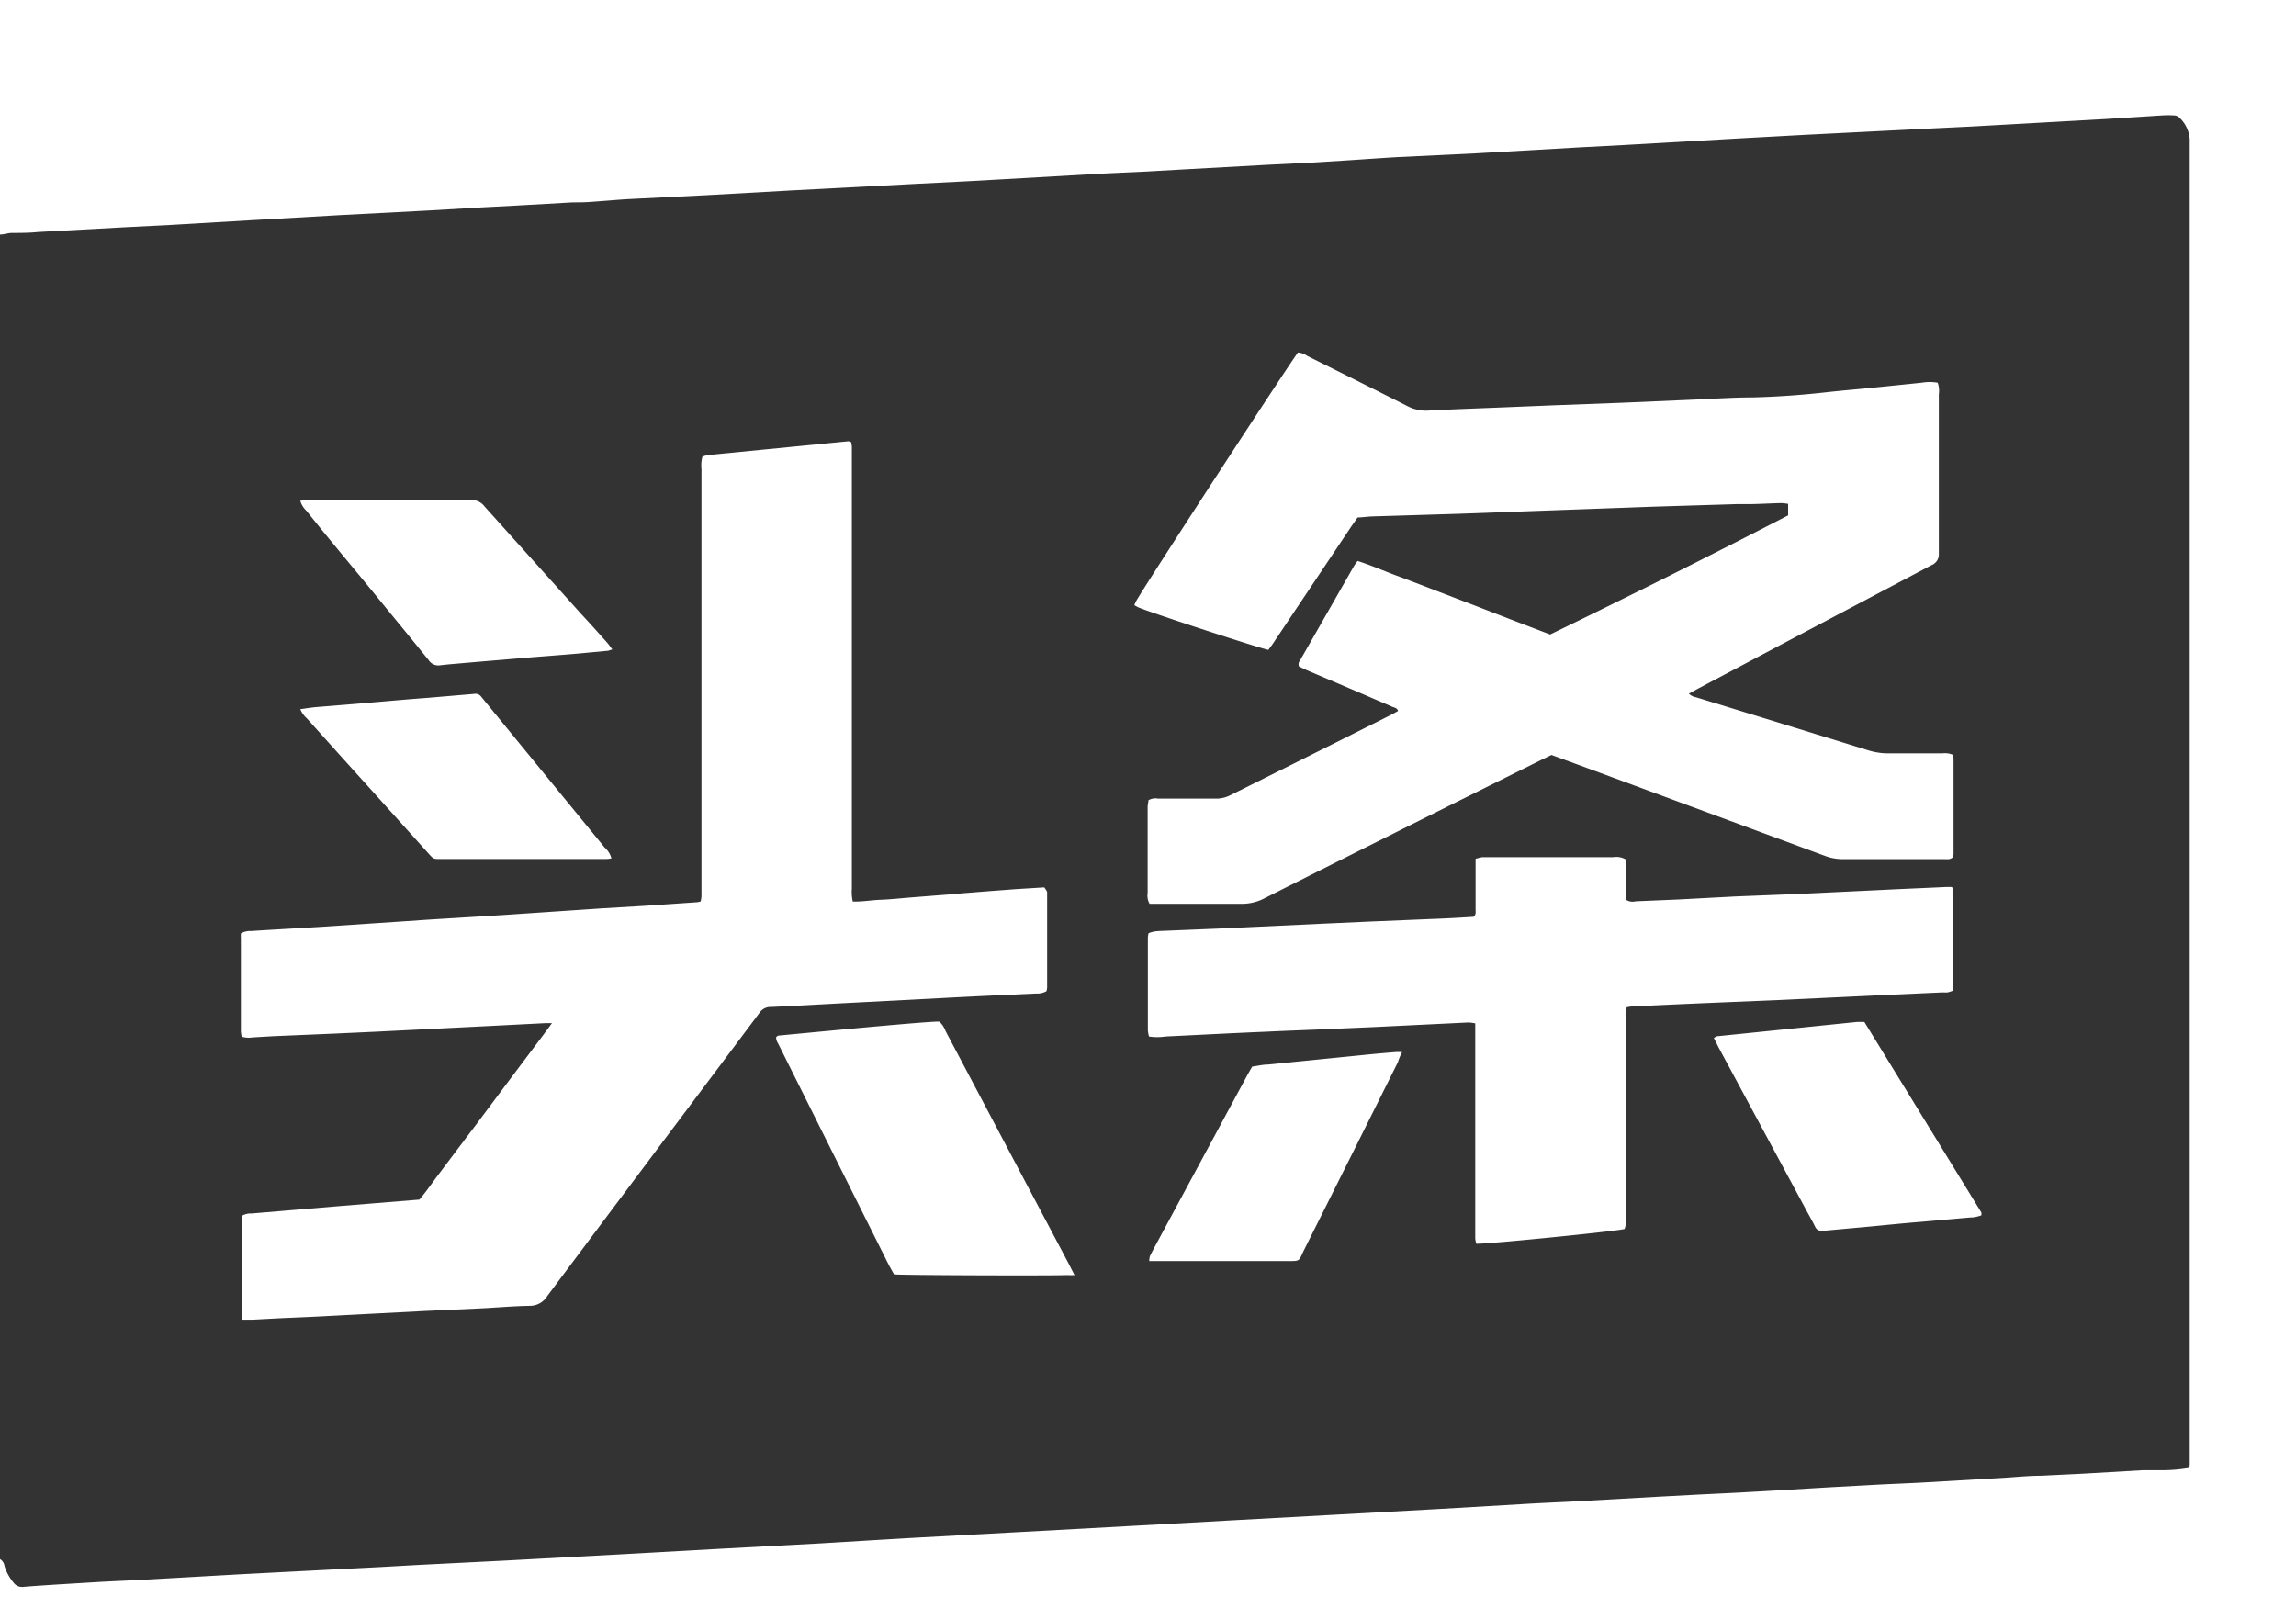 <?xml version="1.0" standalone="no"?><!DOCTYPE svg PUBLIC "-//W3C//DTD SVG 1.1//EN" "http://www.w3.org/Graphics/SVG/1.1/DTD/svg11.dtd"><svg t="1732684278560" class="icon" viewBox="0 0 1462 1024" version="1.1" xmlns="http://www.w3.org/2000/svg" p-id="16549" xmlns:xlink="http://www.w3.org/1999/xlink" width="285.547" height="200"><path d="M0 992.841V149.358c2.341 0 4.754-0.878 7.314-1.024 5.632 0 11.264 0 16.896-0.585l54.857-2.999 30.135-1.536 52.443-3.072 54.857-3.145 57.271-2.999 32.475-1.902 22.309-1.17 36.133-2.048c3.95 0 8.046 0 12.069-0.366 8.046-0.512 16.018-1.317 24.064-1.755l48.201-2.414 54.857-3.072 80.457-4.242 31.963-1.609 23.479-1.317 53.687-3.072c11.045-0.658 21.943-1.097 33.134-1.609l23.479-1.317 56.686-3.145 30.72-1.536 21.943-1.39c10.094-0.658 20.114-1.39 30.208-1.975l50.03-2.414 67.511-3.877 26.478-1.39 75.337-4.315 41.618-2.267 72.411-3.657 33.061-1.609 23.552-1.317 61.44-3.438 35.547-2.267a63.342 63.342 0 0 1 7.826 0 4.974 4.974 0 0 1 3.218 1.317 20.919 20.919 0 0 1 6.656 13.824V930.962c0 2.194 0 2.341-0.439 3.803a100.571 100.571 0 0 1-16.311 1.463h-13.312l-31.305 1.829c-11.045 0.658-21.943 1.097-33.134 1.682-7.899 0-15.726 0.805-23.552 1.317l-53.029 3.072c-11.045 0.585-21.943 0.951-33.134 1.609l-24.137 1.317c-17.481 1.024-34.889 2.121-52.443 3.072-11.045 0.658-21.943 1.097-33.134 1.682l-24.722 1.317-56.027 3.145c-10.459 0.512-20.919 0.951-31.305 1.609l-52.517 3.072-65.097 3.584-66.853 3.657-65.829 3.657-66.926 3.657-65.829 3.584c-20.919 1.17-41.765 2.487-62.61 3.73l-68.096 3.657-64.512 3.584-67.511 3.657-56.686 2.853-23.479 1.317-62.683 3.218-29.257 1.536-56.613 3.218c-10.24 0.585-20.553 0.951-30.793 1.536l-27.721 1.682c-6.802 0.439-13.605 0.878-20.48 1.463a6.729 6.729 0 0 1-6.217-2.706 31.086 31.086 0 0 1-5.778-10.606 5.925 5.925 0 0 0-2.853-4.389z m807.643-578.999c1.097-1.536 2.487-3.291 3.657-5.12l48.933-73.143 4.242-6.071c3.218 0 6.437-0.585 9.582-0.658l54.93-1.682 39.79-1.463 84.48-3.072 52.517-1.609h6.656c7.314 0 14.629-0.512 21.943-0.658a31.305 31.305 0 0 1 4.242 0.512v7.314a6502.181 6502.181 0 0 1-151.552 75.849l-24.503-9.362-24.21-9.362-24.795-9.509c-8.046-3.072-16.091-6.217-24.21-9.216s-16.311-6.656-24.869-9.362a38.327 38.327 0 0 0-2.267 3.145l-34.45 60.27a3.657 3.657 0 0 0-0.585 3.803l4.974 2.341q27.282 11.557 54.345 23.259c1.317 0.585 3.145 0.658 3.73 2.706l-3.803 2.121q-51.2 25.746-103.131 51.566a19.675 19.675 0 0 1-9.216 2.121h-36.571a8.923 8.923 0 0 0-6.217 1.024c0 1.243-0.512 2.853-0.512 4.389v54.784a10.386 10.386 0 0 0 1.243 6.802H790.528a30.939 30.939 0 0 0 14.629-3.511q87.771-44.251 176.421-88.21l6.363-3.072 27.502 10.094 146.286 54.053a32.256 32.256 0 0 0 11.703 2.194h64.658c1.755 0 3.657 0.439 5.413-1.243a8.265 8.265 0 0 0 0.439-1.975v-61.001A10.898 10.898 0 0 0 1243.429 480.622a12.581 12.581 0 0 0-6.583-0.878h-33.865a42.935 42.935 0 0 1-13.678-2.048l-66.853-20.626-42.642-13.093a8.119 8.119 0 0 1-4.389-2.267l6.144-3.365 75.264-39.863 73.143-38.619a7.314 7.314 0 0 0 4.608-7.314v-23.625-77.897a14.994 14.994 0 0 0-0.731-7.314 29.989 29.989 0 0 0-10.167 0l-29.989 3.072c-9.947 1.024-20.041 1.829-29.989 2.926a542.427 542.427 0 0 1-47.543 3.365c-12.873 0-25.746 0.951-38.619 1.463l-43.886 1.902-44.69 1.682-31.963 1.317c-15.872 0.658-31.744 1.17-47.616 2.048a25.454 25.454 0 0 1-13.312-2.926c-21.138-10.752-42.423-21.285-63.634-31.89a12.215 12.215 0 0 0-5.925-2.194c-3.365 3.877-95.086 144.53-102.839 157.915a22.674 22.674 0 0 0-1.39 2.999c1.097 0.512 1.902 1.097 2.779 1.463 10.606 4.315 77.678 26.112 82.578 26.99zM664.942 565.102l-17.847 1.097-17.481 1.317-17.408 1.39c-5.632 0.585-11.264 0.951-16.823 1.39l-17.481 1.39c-5.778 0.512-11.63 1.097-17.408 1.317s-11.557 1.317-17.481 1.097a26.77 26.77 0 0 1-0.585-8.119V291.035v-6.656a28.745 28.745 0 0 0-0.439-2.853c-0.805 0-1.317-0.585-1.902-0.512l-89.454 8.777a20.773 20.773 0 0 0-3.365 1.024 21.285 21.285 0 0 0-0.585 7.899v271.945a24.21 24.21 0 0 1-0.512 3.365 12.654 12.654 0 0 1-2.048 0.512l-33.134 2.267-27.136 1.609-63.854 4.315-47.543 2.926-20.407 1.39-45.787 3.072c-15.506 0.951-30.866 1.755-46.373 2.779a11.557 11.557 0 0 0-6.51 1.536 28.672 28.672 0 0 0 0 2.999v59.246a20.187 20.187 0 0 0 0.512 3.438 14.629 14.629 0 0 0 6.802 0.512l13.897-0.805 37.961-1.609 27.136-1.243 65.829-3.291 41.618-2.121h4.315c-4.315 5.998-8.338 11.264-12.288 16.53l-11.995 15.945-11.922 15.945-12.288 16.457-11.995 15.872-11.995 15.945c-4.023 5.339-7.753 10.825-11.922 15.653l-50.322 4.096-56.539 4.754a11.045 11.045 0 0 0-6.363 1.609V836.608a36.571 36.571 0 0 0 0.585 3.803h6.217l19.31-1.024c10.459-0.439 20.919-0.878 31.305-1.463l59.099-3.072 36.206-1.682c10.24-0.512 20.48-1.463 30.72-1.609a13.019 13.019 0 0 0 11.264-6.29q53.906-72.119 107.959-144.091l27.136-36.206a8.338 8.338 0 0 1 7.314-3.73c13.605-0.585 27.282-1.39 40.887-2.121l69.998-3.657c19.237-1.024 38.546-1.902 57.856-2.779a11.995 11.995 0 0 0 6.656-1.463 13.093 13.093 0 0 0 0.439-2.194v-61.074a15.506 15.506 0 0 0-1.829-2.853z m370.176-17.847a11.849 11.849 0 0 0-7.973-1.39H943.762a42.642 42.642 0 0 0-4.169 1.024v32.256c0 1.536 0.439 3.145-1.243 4.681-8.192 0.512-16.603 1.024-25.015 1.317l-40.375 1.682-29.257 1.317-65.17 3.072-39.205 1.609a38.766 38.766 0 0 0-4.754 0.439 19.822 19.822 0 0 0-3.218 1.024 13.019 13.019 0 0 0-0.439 2.633v59.173a20.846 20.846 0 0 0 0.731 3.95 33.938 33.938 0 0 0 10.459 0c21.504-1.024 43.008-2.194 64.512-3.072 13.239-0.658 26.551-1.097 39.863-1.682l28.379-1.243 60.197-2.926a27.063 27.063 0 0 1 4.315 0.585v136.997a21.943 21.943 0 0 0 0.658 3.291c6.071 0.439 88.795-7.899 94.427-9.362a13.093 13.093 0 0 0 0.731-6.51v-42.203-85.797a14.629 14.629 0 0 1 0.658-6.656 18.139 18.139 0 0 1 2.999-0.512c17.701-0.878 35.328-1.682 53.029-2.414l39.863-1.682 28.306-1.317 44.69-2.121 32.549-1.463a14.629 14.629 0 0 0 2.999 0A22.382 22.382 0 0 0 1243.429 630.93a17.408 17.408 0 0 0 0.439-2.121v-60.416a18.505 18.505 0 0 0-0.878-3.511 40.302 40.302 0 0 0-4.462 0l-29.257 1.317-64 3.072-40.375 1.609-35.621 1.902-27.721 1.17a7.68 7.68 0 0 1-6.144-0.951c-0.293-8.411 0.073-17.042-0.293-25.746z m-351.086 264.411l-3.73-7.314-28.233-53.321-49.957-94.427a15.506 15.506 0 0 0-3.95-5.998c-3.803-0.731-98.743 8.558-102.4 8.85-0.512 0-0.951 0.585-1.463 0.805-0.366 2.341 1.097 3.877 1.902 5.705l25.893 51.858 43.886 87.771 3.291 5.925c4.754 0.585 102.4 0.878 110.373 0.439a35.035 35.035 0 0 0 4.754 0z m407.259-150.747l2.999 5.998 55.515 103.058c1.975 3.73 4.096 7.314 5.998 11.191a4.462 4.462 0 0 0 4.901 2.633l28.16-2.56c11.045-1.024 21.943-2.194 33.061-3.072l32.402-2.853a21.065 21.065 0 0 0 7.314-1.39 5.998 5.998 0 0 0 0-1.829l-74.459-121.271a48.274 48.274 0 0 0-5.12 0l-88.722 9.07s-0.805 0.219-1.755 0.951z m-198.802 9.07a23.333 23.333 0 0 0-4.169 0c-7.314 0.585-13.97 1.17-20.992 1.902l-30.574 3.072-29.257 2.926c-3.365 0-6.729 0.878-10.167 1.317l-3.072 5.413-56.686 105.106c-1.829 3.438-3.657 6.729-5.339 10.167a10.971 10.971 0 0 0-0.439 3.145H819.566c8.265 0 7.314 0.366 10.459-6.363q30.135-60.123 60.123-120.32a34.304 34.304 0 0 1 2.706-6.437z m-701.294-351.086a14.043 14.043 0 0 0 3.877 6.29c14.629 18.432 30.062 36.571 45.129 55.077 10.898 13.385 21.943 26.697 32.841 40.229a7.314 7.314 0 0 0 7.314 3.145c5.339-0.658 10.825-1.024 16.238-1.536l35.986-3.072c11.849-0.951 23.698-1.829 35.474-2.853l18.651-1.755c0.878 0 1.755-0.512 3.218-0.878-1.39-1.829-2.414-3.291-3.584-4.608-5.339-5.998-10.679-11.995-16.165-17.847l-61.733-68.681a10.094 10.094 0 0 0-8.265-4.023H195.877c-1.17 0-2.487 0.293-4.389 0.439z m0 132.681a16.823 16.823 0 0 0 4.315 5.998q20.699 23.113 41.545 46.153l34.743 38.619c4.827 5.339 3.657 4.608 10.825 4.681h101.888c1.463 0 3.072 0 4.827-0.439a13.897 13.897 0 0 0-4.315-6.875l-76.069-92.965-2.633-3.218a4.462 4.462 0 0 0-4.315-1.682l-30.062 2.56c-12.069 0.878-24.064 1.975-36.059 2.999l-35.401 2.926c-2.706 0.293-5.632 0.731-9.143 1.243z" fill="#333333" p-id="16550"></path></svg>